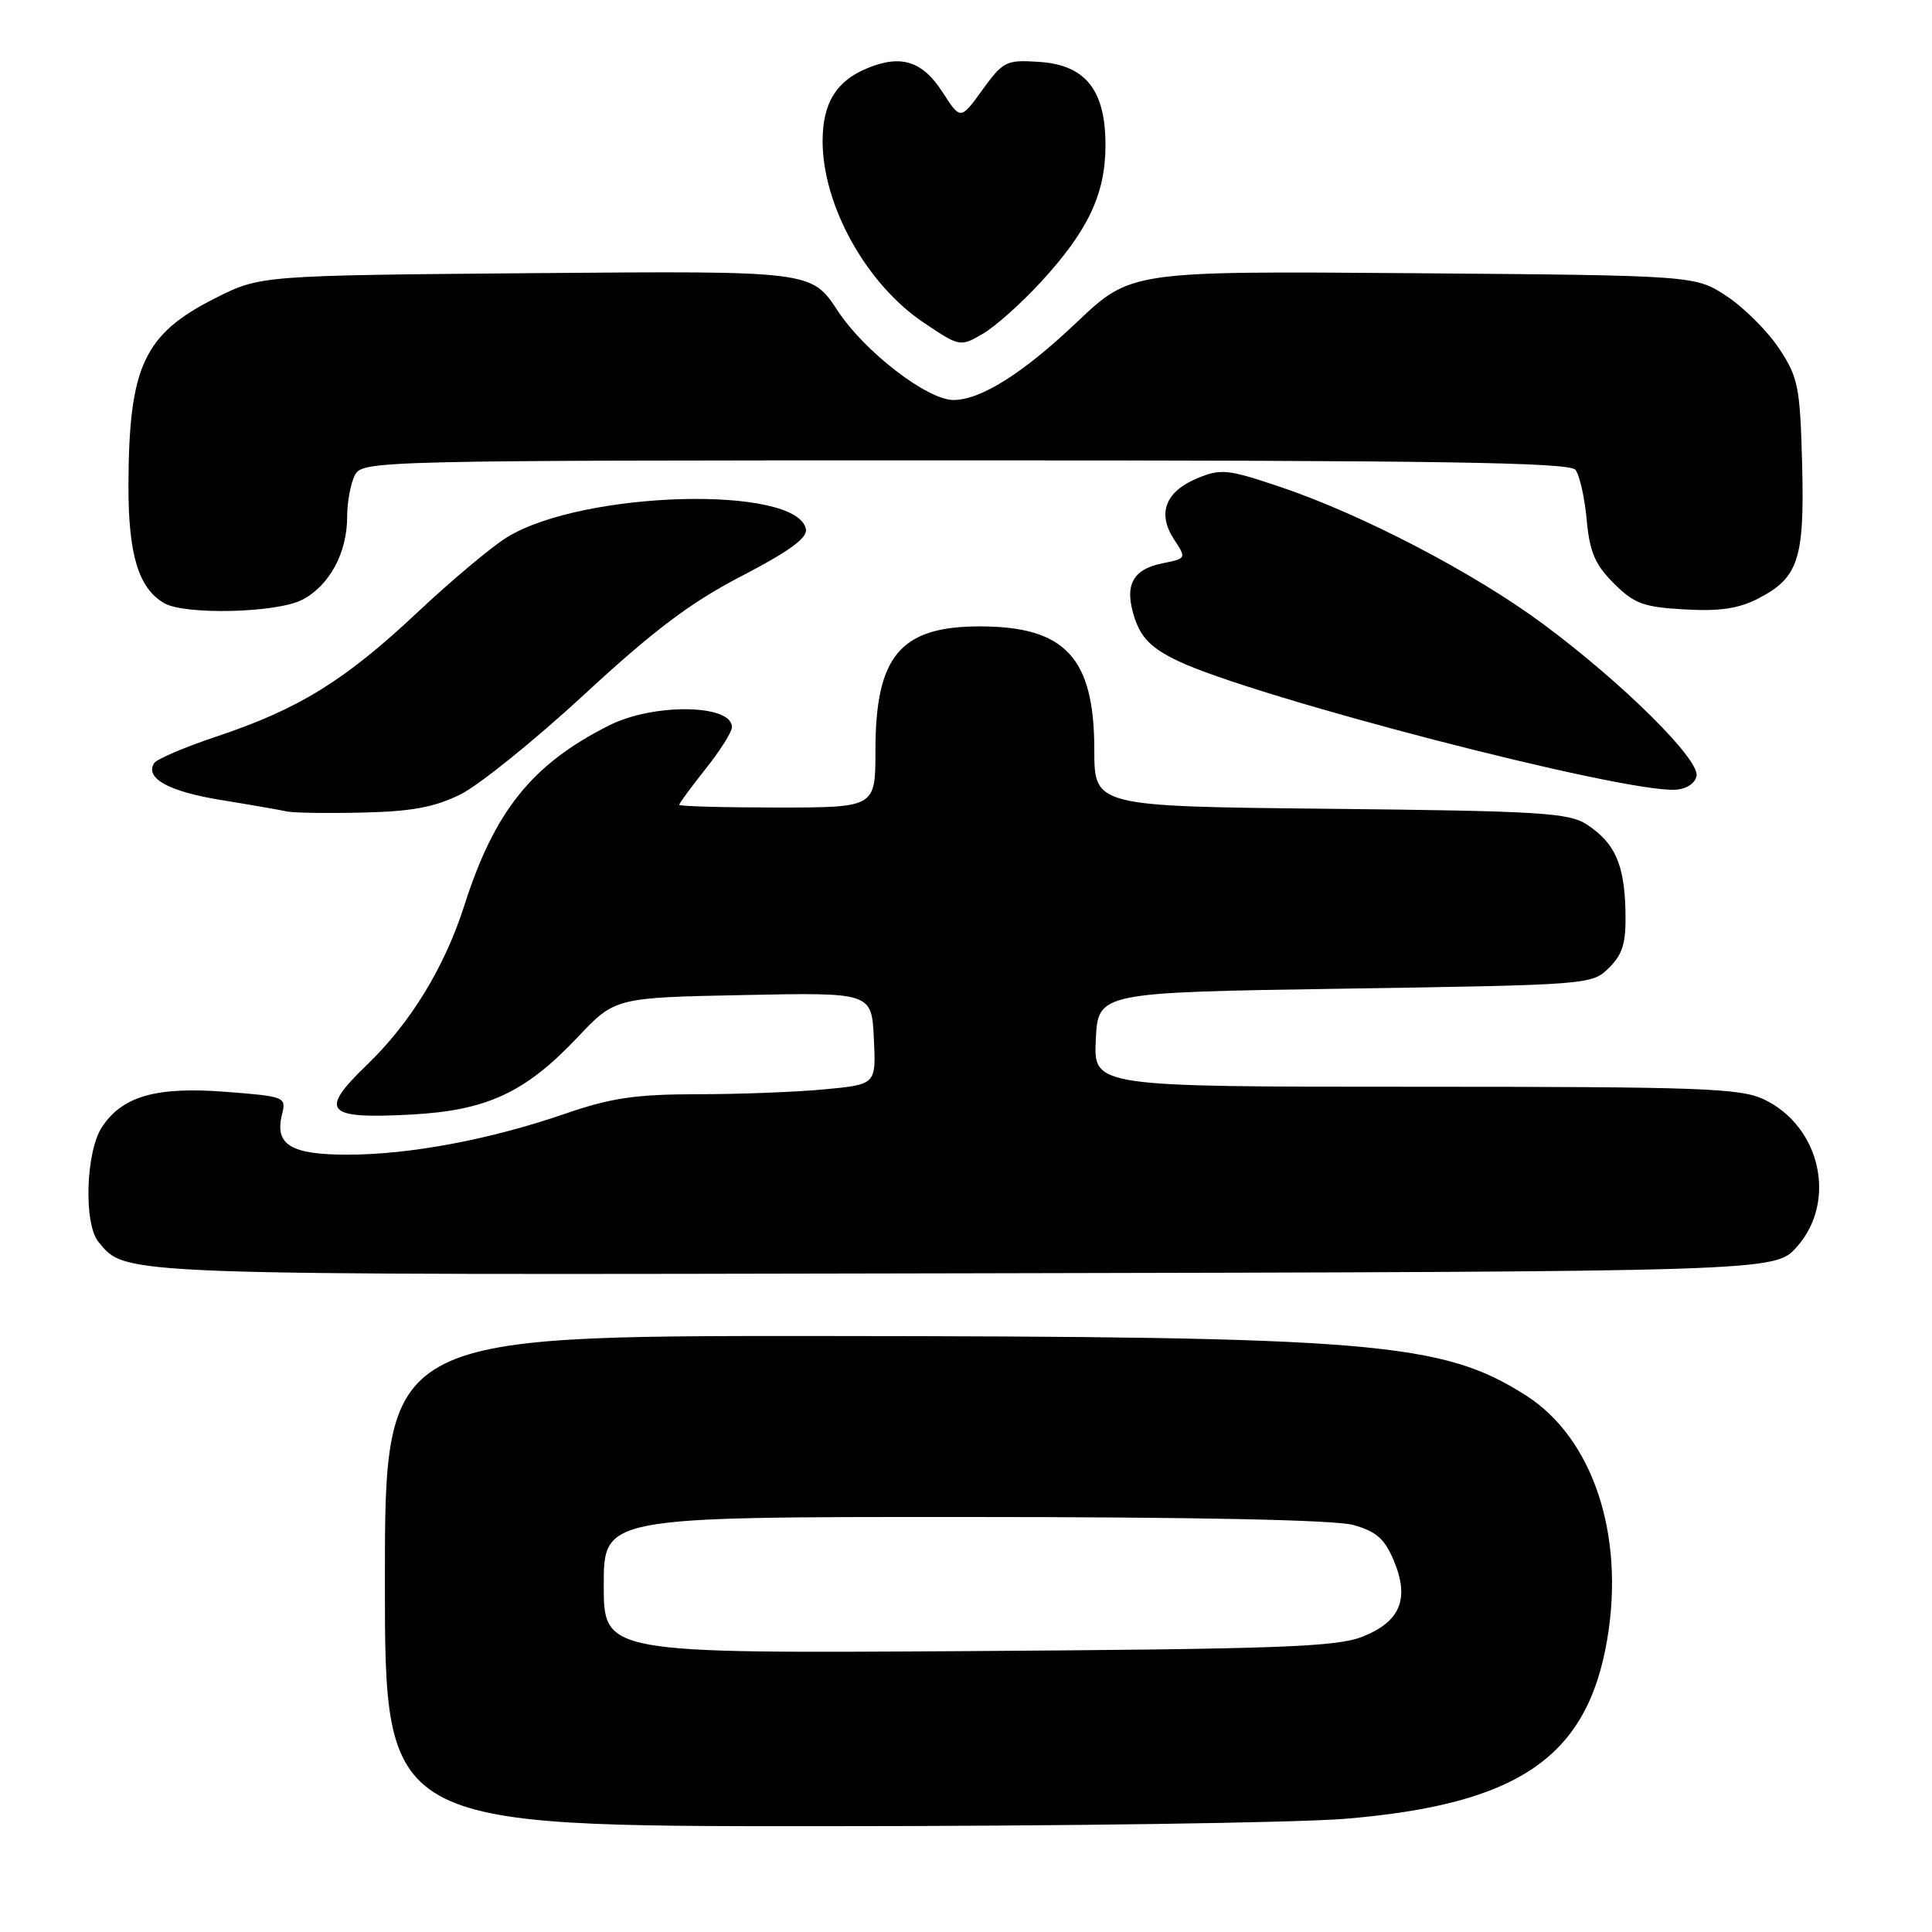 <?xml version="1.0" encoding="UTF-8" standalone="no"?>
<!DOCTYPE svg PUBLIC "-//W3C//DTD SVG 1.1//EN" "http://www.w3.org/Graphics/SVG/1.1/DTD/svg11.dtd" >
<svg xmlns="http://www.w3.org/2000/svg" xmlns:xlink="http://www.w3.org/1999/xlink" version="1.1" viewBox="0 0 256 256">
 <g >
 <path fill="currentColor"
d=" M 178.24 241.00 C 201.22 239.09 210.33 232.85 212.97 217.20 C 215.31 203.30 211.04 190.52 202.16 184.88 C 191.07 177.83 182.07 177.08 108.75 177.03 C 51.00 177.00 51.00 177.00 51.00 209.50 C 51.00 242.00 51.00 242.00 108.75 241.98 C 140.51 241.98 171.78 241.53 178.24 241.00 Z  M 238.08 165.23 C 243.46 159.21 241.24 149.24 233.72 145.67 C 230.60 144.19 225.32 144.00 187.55 144.00 C 144.90 144.00 144.90 144.00 145.20 137.75 C 145.50 131.50 145.50 131.50 178.22 131.00 C 210.64 130.50 210.97 130.48 213.22 128.22 C 215.06 126.38 215.48 124.92 215.38 120.64 C 215.23 114.48 213.97 111.69 210.26 109.25 C 207.89 107.70 204.07 107.46 176.30 107.17 C 145.00 106.85 145.00 106.85 145.00 99.33 C 145.00 87.15 141.15 83.00 129.82 83.00 C 119.30 83.00 116.00 86.92 116.00 99.45 C 116.00 107.00 116.00 107.00 103.00 107.00 C 95.85 107.00 90.00 106.84 90.00 106.64 C 90.00 106.44 91.57 104.31 93.49 101.89 C 95.41 99.48 96.98 96.99 96.99 96.36 C 97.02 93.30 86.61 93.15 80.71 96.12 C 70.50 101.26 65.53 107.44 61.52 120.00 C 58.91 128.16 54.40 135.54 48.63 141.09 C 42.20 147.29 43.10 148.30 54.55 147.68 C 64.50 147.14 69.60 144.78 76.50 137.48 C 81.50 132.19 81.50 132.19 98.50 131.85 C 115.50 131.50 115.50 131.50 115.79 137.60 C 116.09 143.70 116.09 143.70 109.29 144.34 C 105.56 144.70 97.97 144.99 92.43 144.99 C 84.22 145.00 80.97 145.48 74.93 147.56 C 65.00 150.99 54.30 153.00 46.03 153.00 C 38.51 153.00 36.36 151.68 37.37 147.66 C 37.95 145.35 37.76 145.28 29.89 144.67 C 20.69 143.96 16.19 145.25 13.50 149.36 C 11.36 152.63 11.07 162.17 13.05 164.56 C 16.76 169.03 14.62 168.95 127.83 168.72 C 235.16 168.50 235.16 168.50 238.08 165.23 Z  M 61.00 105.27 C 63.48 104.04 70.90 98.05 77.50 91.95 C 86.69 83.46 91.56 79.80 98.30 76.31 C 104.55 73.07 107.01 71.28 106.79 70.12 C 105.66 64.25 77.23 65.01 67.18 71.19 C 65.16 72.43 59.78 76.94 55.24 81.21 C 45.69 90.18 39.59 93.95 28.76 97.57 C 24.50 98.99 20.75 100.59 20.42 101.12 C 19.18 103.13 22.36 104.88 29.31 106.01 C 33.26 106.65 37.17 107.33 38.00 107.52 C 38.83 107.71 43.33 107.78 48.00 107.67 C 54.50 107.53 57.56 106.97 61.00 105.27 Z  M 224.80 102.81 C 225.22 100.62 215.00 90.50 204.52 82.72 C 195.38 75.93 180.45 68.14 169.53 64.48 C 162.64 62.16 161.75 62.08 158.61 63.39 C 154.41 65.15 153.32 68.03 155.56 71.46 C 157.22 73.98 157.20 74.01 154.08 74.63 C 150.01 75.45 148.92 77.59 150.36 81.94 C 151.22 84.53 152.60 85.90 156.00 87.54 C 165.99 92.35 214.98 105.05 221.99 104.64 C 223.46 104.56 224.61 103.81 224.80 102.81 Z  M 40.03 79.48 C 43.64 77.62 46.00 73.27 46.00 68.48 C 46.00 66.50 46.47 64.00 47.04 62.93 C 48.05 61.05 50.00 61.00 127.91 61.00 C 190.59 61.00 207.97 61.27 208.75 62.25 C 209.30 62.94 209.97 65.90 210.24 68.84 C 210.63 73.12 211.34 74.80 213.83 77.29 C 216.53 79.99 217.77 80.45 223.22 80.75 C 227.85 81.02 230.41 80.64 232.99 79.30 C 238.32 76.54 239.12 74.08 238.79 61.42 C 238.52 51.26 238.27 50.00 235.74 46.18 C 234.22 43.89 231.11 40.78 228.82 39.26 C 224.65 36.50 224.65 36.50 187.24 36.20 C 149.83 35.91 149.83 35.91 142.65 42.73 C 135.55 49.47 129.95 53.00 126.34 53.00 C 122.87 53.00 114.57 46.61 111.01 41.19 C 107.52 35.89 107.52 35.89 71.01 36.19 C 34.50 36.50 34.50 36.50 28.54 39.50 C 19.05 44.28 17.07 48.55 17.02 64.30 C 17.00 73.48 18.35 77.94 21.75 79.92 C 24.48 81.51 36.67 81.22 40.03 79.48 Z  M 137.95 37.34 C 144.17 30.57 146.46 25.73 146.48 19.32 C 146.51 11.96 143.86 8.60 137.69 8.20 C 133.33 7.91 132.93 8.11 130.18 11.90 C 127.28 15.91 127.28 15.91 124.89 12.21 C 122.22 8.07 119.38 7.18 114.87 9.06 C 110.80 10.74 109.00 13.69 109.00 18.70 C 109.00 27.23 114.80 37.65 122.38 42.74 C 127.17 45.96 127.24 45.97 130.21 44.24 C 131.86 43.29 135.34 40.18 137.95 37.34 Z  M 80.00 210.04 C 80.00 201.00 80.00 201.00 127.75 201.01 C 158.40 201.01 176.87 201.39 179.33 202.07 C 182.36 202.92 183.48 203.90 184.69 206.80 C 186.81 211.87 185.55 214.89 180.50 216.88 C 177.09 218.23 169.33 218.51 128.25 218.78 C 80.00 219.09 80.00 219.09 80.00 210.04 Z "/>
</g>
</svg>